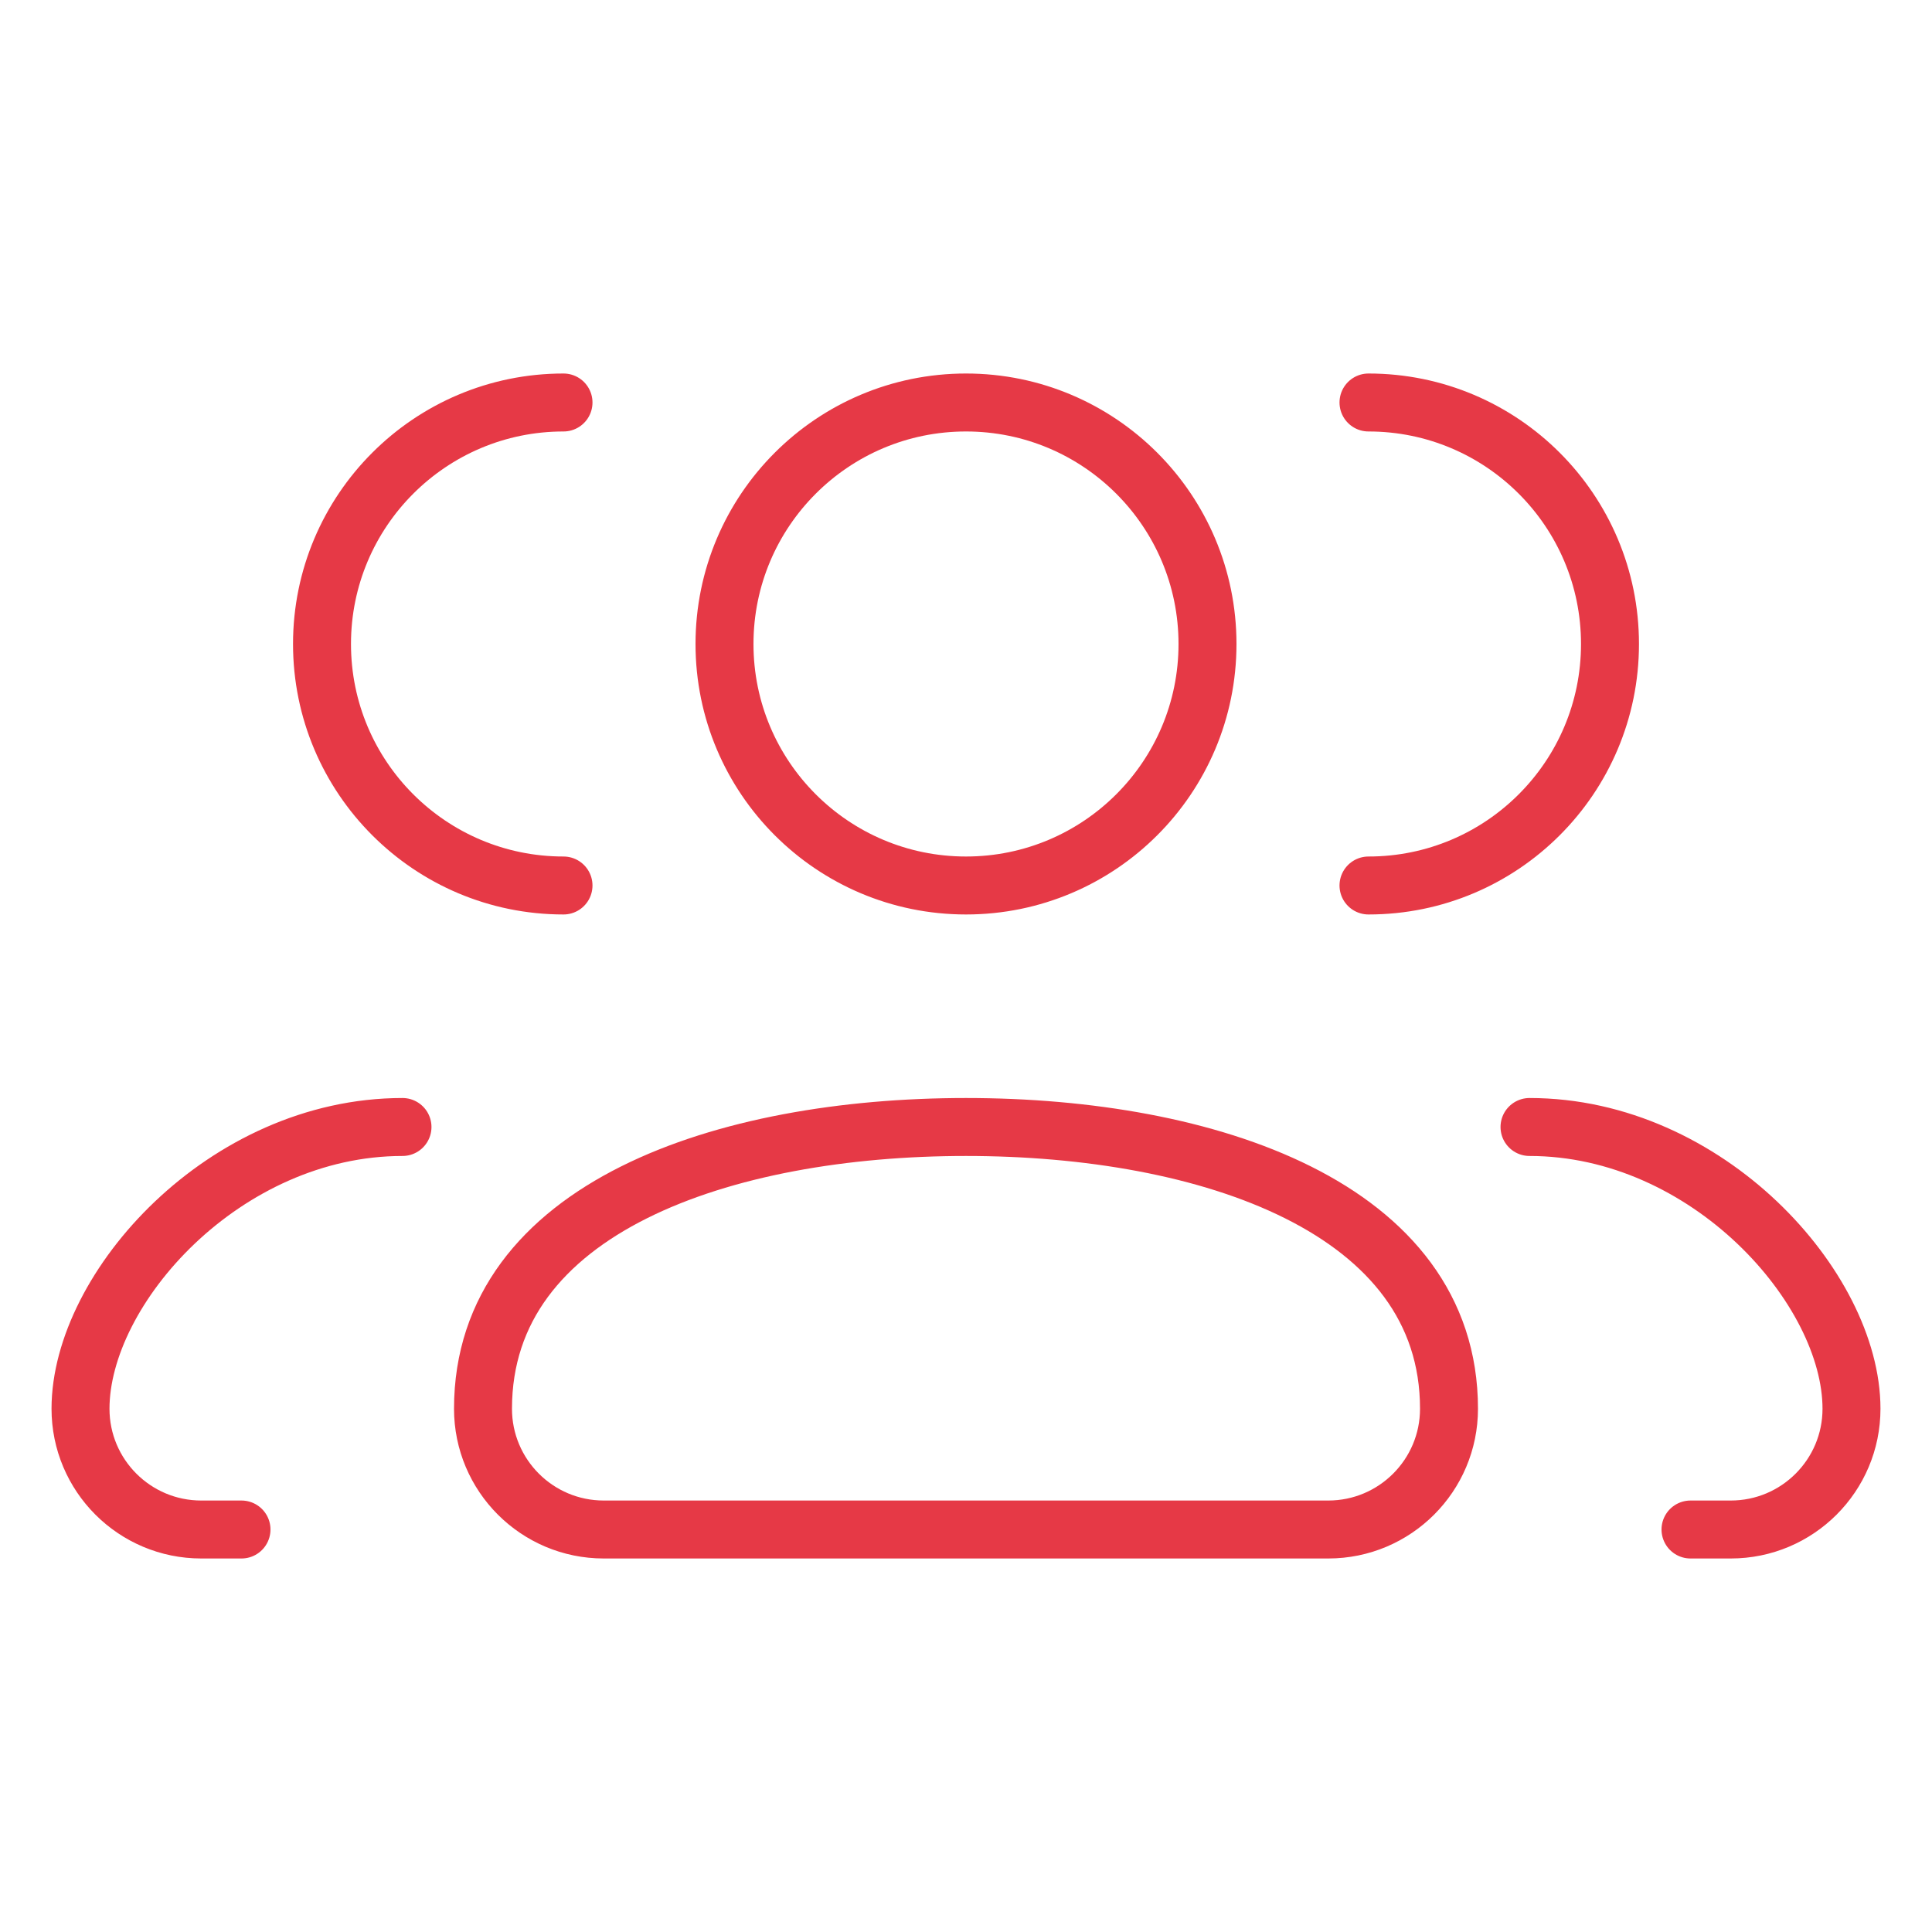 <svg width="100" height="100" viewBox="0 0 100 100" fill="none" xmlns="http://www.w3.org/2000/svg">
<path d="M79.167 58.333C88.371 58.333 95.833 66.667 95.833 72.917C95.833 76.368 93.035 79.167 89.583 79.167H87.5M70.833 45.833C77.737 45.833 83.333 40.237 83.333 33.333C83.333 26.43 77.737 20.833 70.833 20.833M20.833 58.333C11.629 58.333 4.167 66.667 4.167 72.917C4.167 76.368 6.965 79.167 10.417 79.167H12.5M29.167 45.833C22.263 45.833 16.667 40.237 16.667 33.333C16.667 26.43 22.263 20.833 29.167 20.833M68.75 79.167H31.25C27.798 79.167 25 76.368 25 72.917C25 62.5 37.5 58.333 50 58.333C62.5 58.333 75 62.5 75 72.917C75 76.368 72.202 79.167 68.75 79.167ZM62.5 33.333C62.5 40.237 56.904 45.833 50 45.833C43.096 45.833 37.5 40.237 37.5 33.333C37.5 26.43 43.096 20.833 50 20.833C56.904 20.833 62.5 26.43 62.5 33.333Z" stroke="#E63946" stroke-width="3" stroke-linecap="round" stroke-linejoin="round"/>
</svg>
